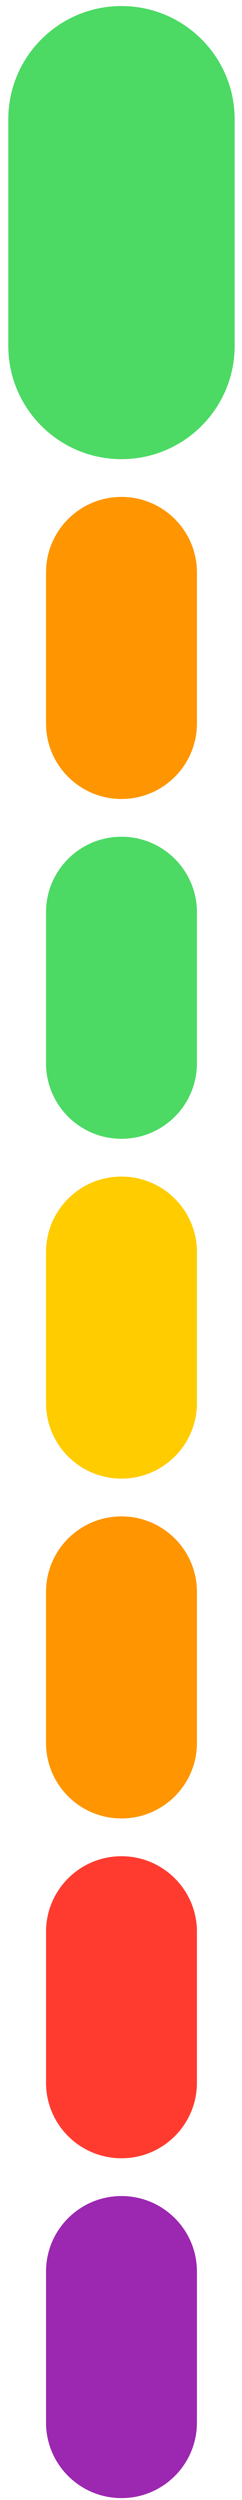 <svg width="28" height="289" viewBox="0 0 28 289" fill="none" xmlns="http://www.w3.org/2000/svg">
<path d="M0.96 13.794C0.96 6.562 6.823 0.699 14.055 0.699C21.287 0.699 27.15 6.562 27.15 13.794V39.984C27.15 47.216 21.287 53.079 14.055 53.079C6.823 53.079 0.96 47.216 0.96 39.984V13.794Z" fill="#4CD964"/>
<path d="M5.325 66.174C5.325 61.352 9.233 57.444 14.055 57.444C18.876 57.444 22.785 61.352 22.785 66.174V83.633C22.785 88.455 18.876 92.363 14.055 92.363C9.233 92.363 5.325 88.455 5.325 83.633V66.174Z" fill="#FF9500"/>
<path d="M5.325 105.458C5.325 100.637 9.233 96.728 14.055 96.728C18.876 96.728 22.785 100.637 22.785 105.458V122.918C22.785 127.739 18.876 131.648 14.055 131.648C9.233 131.648 5.325 127.739 5.325 122.918V105.458Z" fill="#4CD964"/>
<path d="M5.325 144.743C5.325 139.921 9.233 136.013 14.055 136.013C18.876 136.013 22.785 139.921 22.785 144.743V162.202C22.785 167.024 18.876 170.932 14.055 170.932C9.233 170.932 5.325 167.024 5.325 162.202V144.743Z" fill="#FFCC00"/>
<path d="M5.325 184.027C5.325 179.206 9.233 175.297 14.055 175.297C18.876 175.297 22.785 179.206 22.785 184.027V201.487C22.785 206.308 18.876 210.217 14.055 210.217C9.233 210.217 5.325 206.308 5.325 201.487V184.027Z" fill="#FF9500"/>
<path d="M5.325 223.312C5.325 218.49 9.233 214.582 14.055 214.582C18.876 214.582 22.785 218.49 22.785 223.312V240.771C22.785 245.593 18.876 249.501 14.055 249.501C9.233 249.501 5.325 245.593 5.325 240.771V223.312Z" fill="#FF3B30"/>
<path d="M5.325 262.596C5.325 257.775 9.233 253.866 14.055 253.866C18.876 253.866 22.785 257.775 22.785 262.596V280.056C22.785 284.877 18.876 288.786 14.055 288.786C9.233 288.786 5.325 284.877 5.325 280.056V262.596Z" fill="#9C27B0"/>
</svg>
